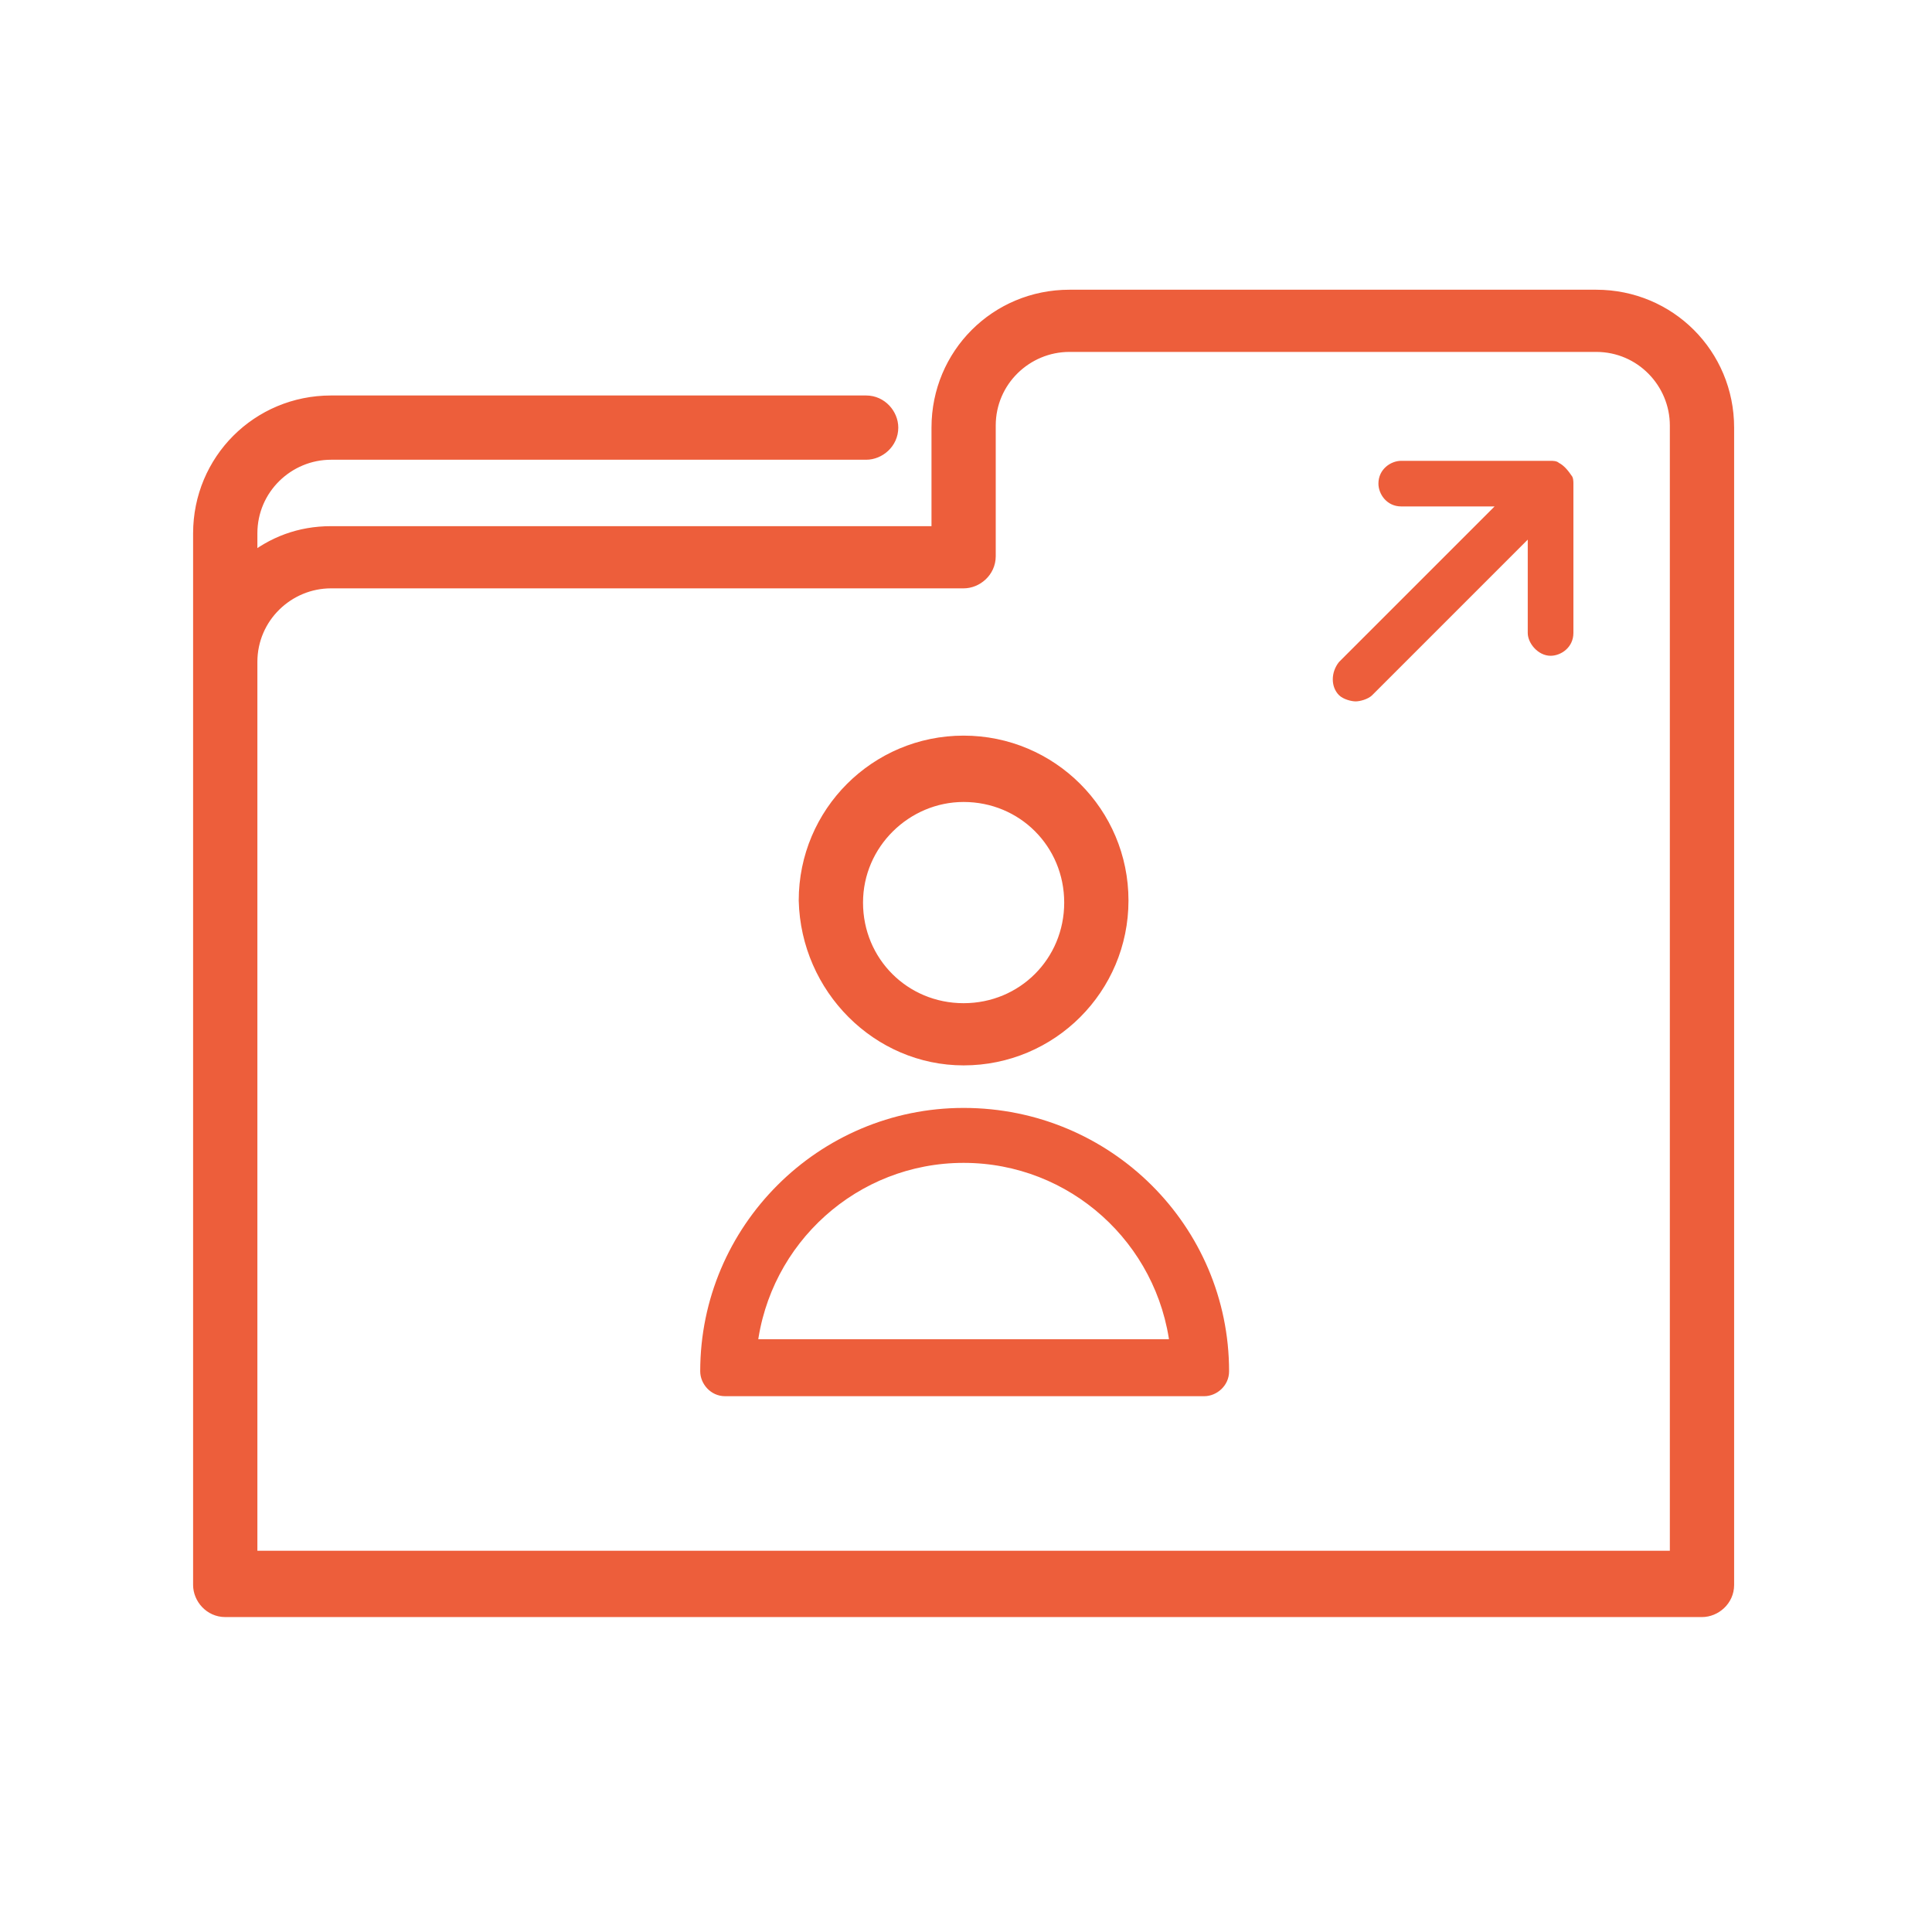 <?xml version="1.0" encoding="UTF-8"?> <svg xmlns="http://www.w3.org/2000/svg" xmlns:xlink="http://www.w3.org/1999/xlink" width="100px" height="100px" viewBox="0 0 100 100"><!-- Generator: Sketch 61.2 (89653) - https://sketch.com --><title>Keena Icon - Record Release</title><desc>Created with Sketch.</desc><g id="Keena-Icon---Record-Release" stroke="none" stroke-width="1" fill="none" fill-rule="evenodd"><g transform="translate(10, 15)"><path d="M2.947,19.265 C2.947,16.902 4.879,15.078 7.134,15.078 L39.877,15.078 C40.52,15.078 41.164,14.541 41.164,13.79 L41.164,7.026 C41.164,4.664 43.097,2.84 45.352,2.84 L72.619,2.84 C74.982,2.84 76.806,4.772 76.806,7.026 L76.806,65.642 L2.947,65.642 L2.947,19.265 Z M7.134,5.845 C3.377,5.845 0.37,8.852 0.37,12.609 L0.37,67.038 C0.37,67.681 0.908,68.324 1.658,68.324 L78.095,68.324 C78.739,68.324 79.383,67.788 79.383,67.038 L79.383,7.133 C79.383,3.376 76.377,0.371 72.619,0.371 L45.352,0.371 C41.594,0.371 38.589,3.376 38.589,7.133 L38.589,12.609 L7.134,12.609 C5.523,12.609 4.127,13.145 2.947,14.111 L2.947,12.609 C2.947,10.247 4.879,8.421 7.134,8.421 L34.831,8.421 C35.476,8.421 36.12,7.885 36.12,7.133 C36.12,6.489 35.582,5.845 34.831,5.845 L7.134,5.845 Z" id="Fill-1" fill="#ED5E3B"></path><path d="M2.947,19.265 C2.947,16.902 4.879,15.078 7.134,15.078 L39.877,15.078 C40.52,15.078 41.164,14.541 41.164,13.79 L41.164,7.026 C41.164,4.664 43.097,2.84 45.352,2.84 L72.619,2.84 C74.982,2.84 76.806,4.772 76.806,7.026 L76.806,65.642 L2.947,65.642 L2.947,19.265 Z M7.134,5.845 C3.377,5.845 0.37,8.852 0.37,12.609 L0.37,67.038 C0.37,67.681 0.908,68.324 1.658,68.324 L78.095,68.324 C78.739,68.324 79.383,67.788 79.383,67.038 L79.383,7.133 C79.383,3.376 76.377,0.371 72.619,0.371 L45.352,0.371 C41.594,0.371 38.589,3.376 38.589,7.133 L38.589,12.609 L7.134,12.609 C5.523,12.609 4.127,13.145 2.947,14.111 L2.947,12.609 C2.947,10.247 4.879,8.421 7.134,8.421 L34.831,8.421 C35.476,8.421 36.12,7.885 36.12,7.133 C36.12,6.489 35.582,5.845 34.831,5.845 L7.134,5.845 Z" id="Stroke-3" stroke="#ED5E3B" stroke-width="0.75"></path><path d="M39.876,26.135 C42.989,26.135 45.458,28.605 45.458,31.718 C45.458,34.831 42.989,37.3 39.876,37.3 C36.764,37.3 34.295,34.831 34.295,31.718 C34.295,28.605 36.871,26.135 39.876,26.135 M39.876,39.769 C44.385,39.769 48.035,36.119 48.035,31.61 C48.035,27.101 44.385,23.451 39.876,23.451 C35.368,23.451 31.717,27.101 31.717,31.61 C31.826,36.119 35.475,39.769 39.876,39.769" id="Fill-5" fill="#ED5E3B"></path><path d="M39.876,26.135 C42.989,26.135 45.458,28.605 45.458,31.718 C45.458,34.831 42.989,37.3 39.876,37.3 C36.764,37.3 34.295,34.831 34.295,31.718 C34.295,28.605 36.871,26.135 39.876,26.135 Z M39.876,39.769 C44.385,39.769 48.035,36.119 48.035,31.61 C48.035,27.101 44.385,23.451 39.876,23.451 C35.368,23.451 31.717,27.101 31.717,31.61 C31.826,36.119 35.475,39.769 39.876,39.769 Z" id="Stroke-7" stroke="#ED5E3B" stroke-width="0.75"></path><path d="M28.819,54.692 C29.463,49.109 34.187,44.815 39.876,44.815 C45.566,44.815 50.29,49.109 50.935,54.692 L28.819,54.692 Z M39.876,42.346 C32.362,42.346 26.243,48.464 26.243,55.979 C26.243,56.623 26.78,57.267 27.53,57.267 L52.33,57.267 C52.973,57.267 53.617,56.731 53.617,55.979 C53.617,48.464 47.499,42.346 39.876,42.346 L39.876,42.346 Z" id="Fill-9" fill="#ED5E3B"></path><path d="M28.819,54.692 C29.463,49.109 34.187,44.815 39.876,44.815 C45.566,44.815 50.29,49.109 50.935,54.692 L28.819,54.692 Z" id="Stroke-11" stroke="#ED5E3B" stroke-width="0.75"></path><path d="M61.025,20.982 C60.811,21.197 60.382,21.304 60.167,21.304 C59.951,21.304 59.523,21.197 59.307,20.982 C58.878,20.552 58.878,19.802 59.307,19.264 L67.359,11.213 L62.528,11.213 C61.776,11.213 61.347,10.569 61.347,10.032 C61.347,9.28 61.992,8.852 62.528,8.852 L70.258,8.852 C70.365,8.852 70.579,8.852 70.687,8.958 C70.901,9.066 71.117,9.28 71.332,9.603 C71.439,9.71 71.439,9.925 71.439,10.032 L71.439,17.761 C71.439,18.513 70.795,18.943 70.258,18.943 C69.614,18.943 69.076,18.299 69.076,17.761 L69.076,12.931 L61.025,20.982 Z" id="Fill-13" fill="#ED5E3B"></path></g></g></svg> 